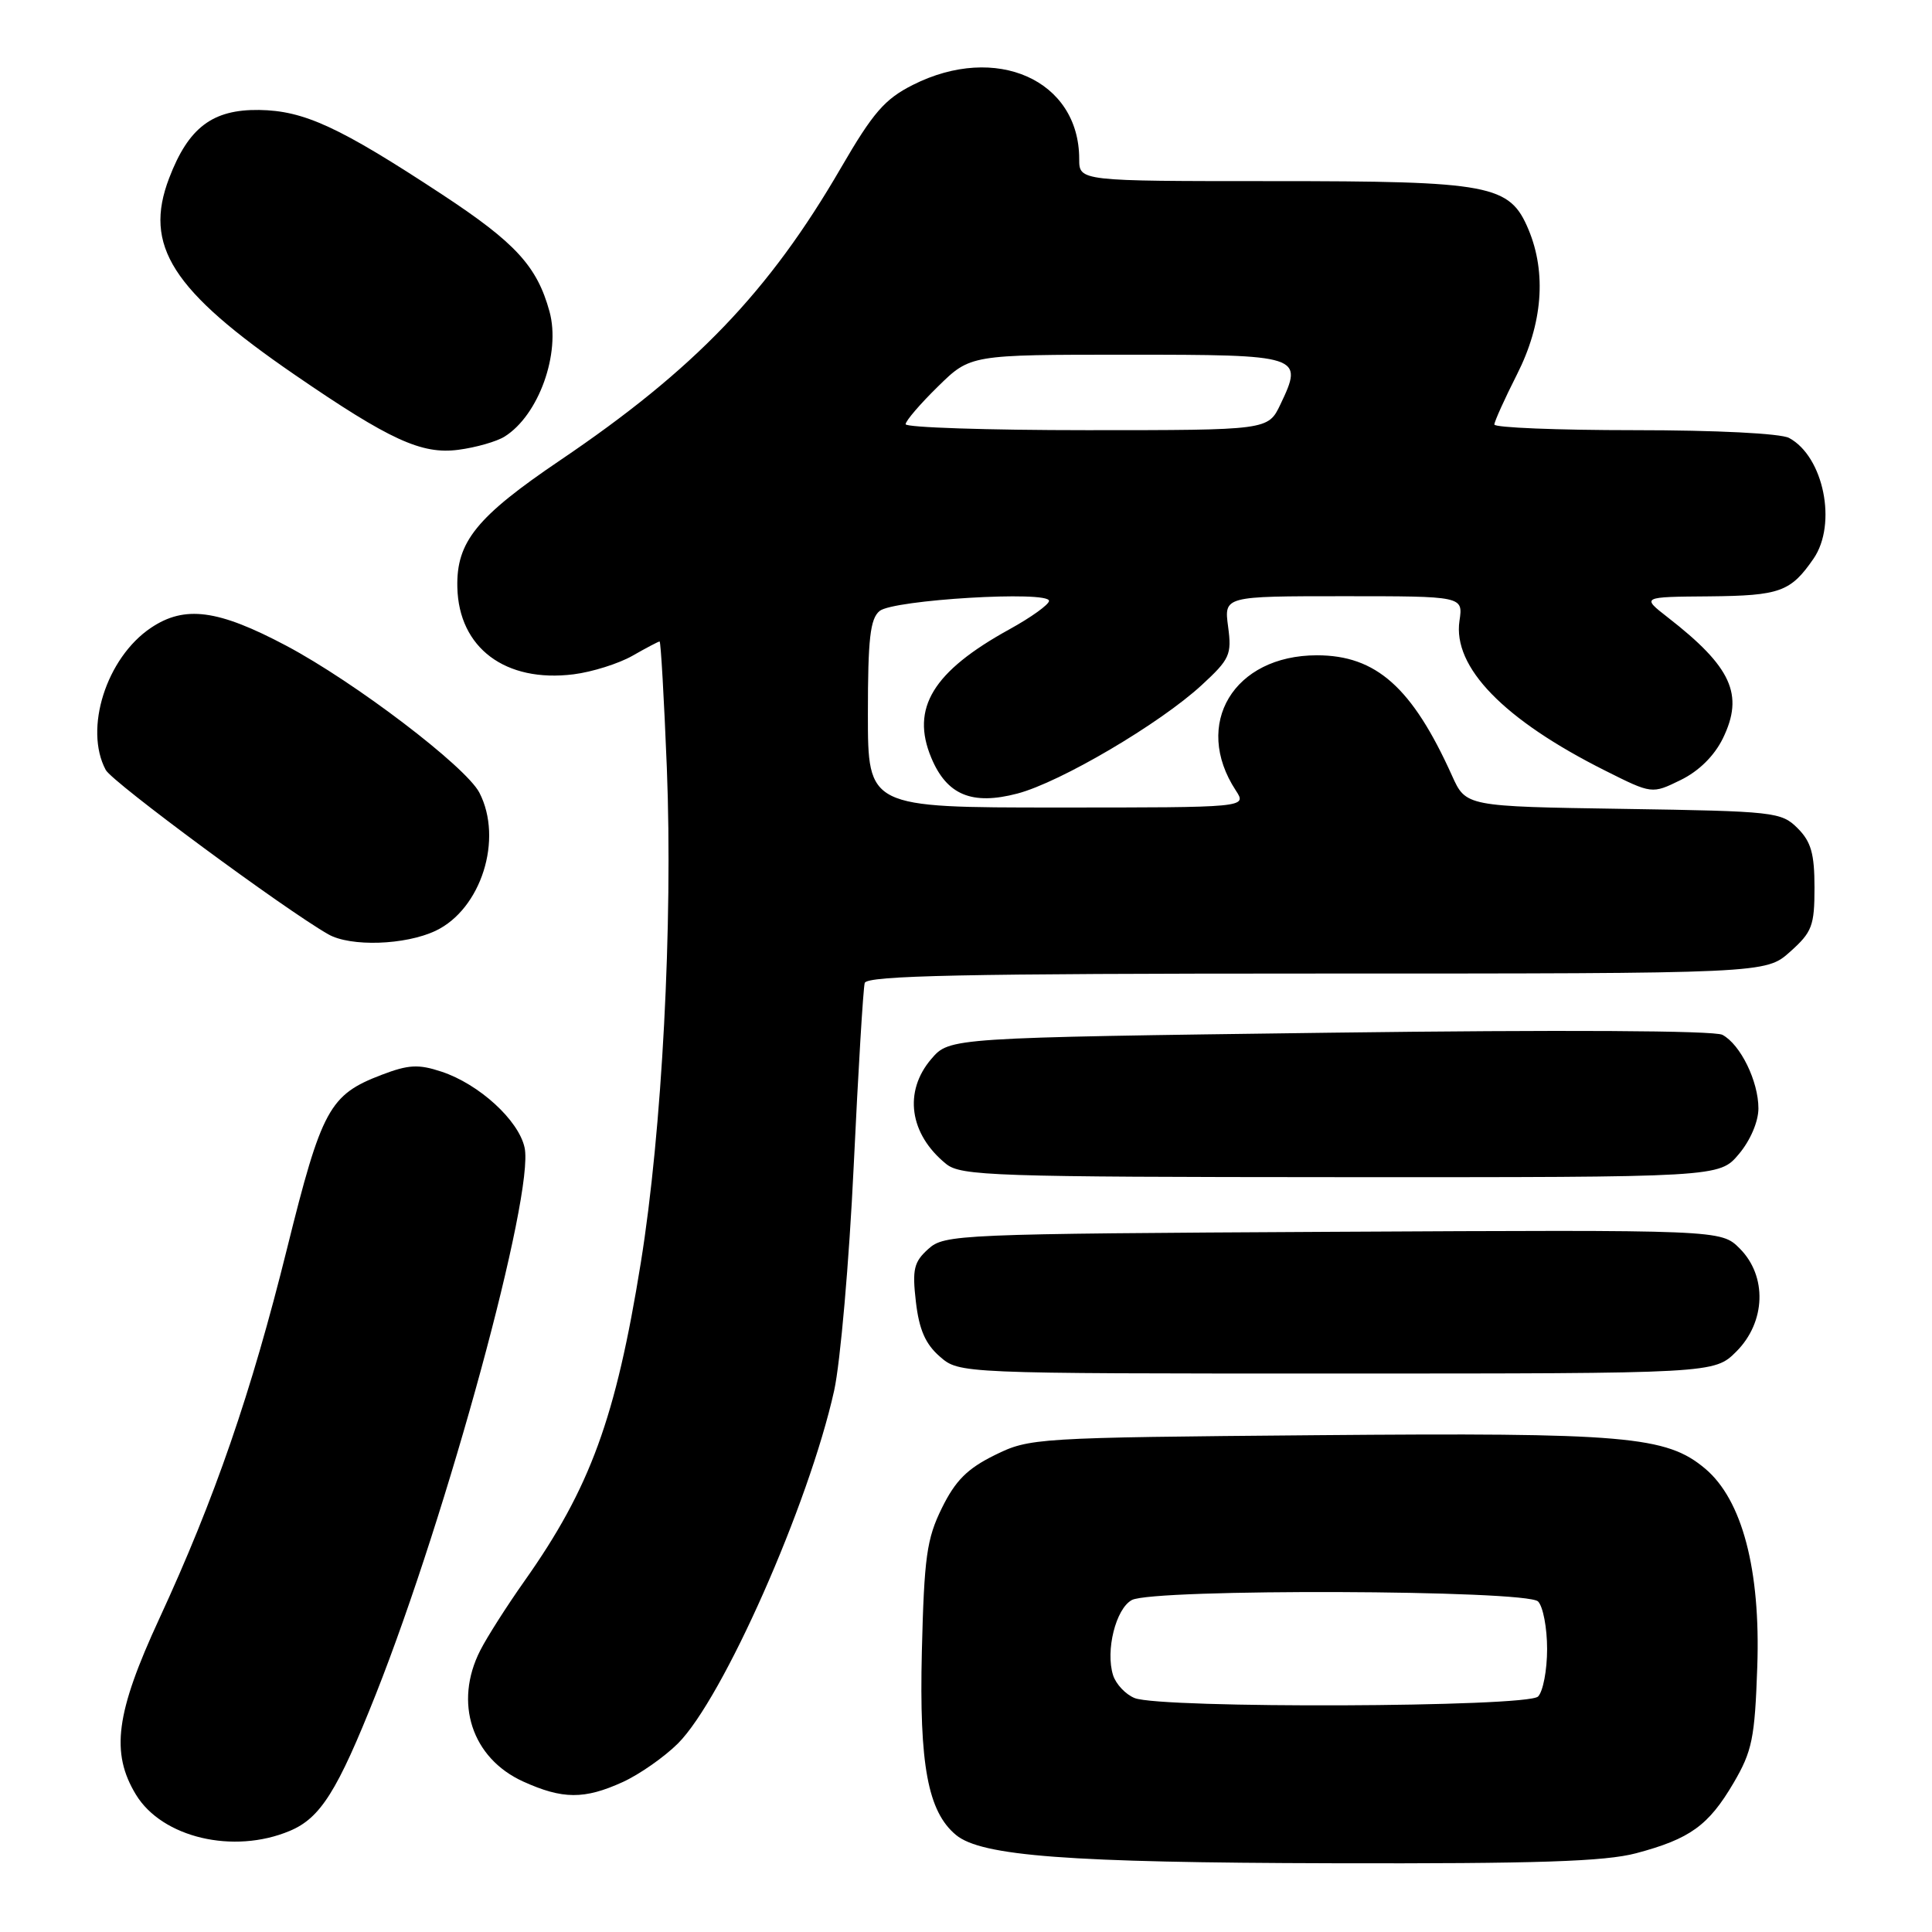 <?xml version="1.0" encoding="UTF-8" standalone="no"?>
<!DOCTYPE svg PUBLIC "-//W3C//DTD SVG 1.1//EN" "http://www.w3.org/Graphics/SVG/1.1/DTD/svg11.dtd" >
<svg xmlns="http://www.w3.org/2000/svg" xmlns:xlink="http://www.w3.org/1999/xlink" version="1.1" viewBox="0 0 256 256">
 <g >
 <path fill="currentColor"
d=" M 216.81 245.56 C 223.94 243.66 226.39 241.89 229.70 236.26 C 232.18 232.02 232.52 230.34 232.85 220.83 C 233.29 208.00 230.85 198.73 225.94 194.60 C 220.80 190.28 215.43 189.82 174.50 190.17 C 137.15 190.49 136.42 190.54 131.81 192.81 C 128.18 194.60 126.60 196.18 124.81 199.81 C 122.79 203.91 122.46 206.30 122.15 218.85 C 121.79 233.85 122.95 240.05 126.67 243.14 C 130.04 245.94 141.56 246.81 176.50 246.89 C 203.71 246.96 212.68 246.66 216.81 245.56 Z  M 38.38 242.61 C 42.46 240.91 44.70 237.35 49.80 224.50 C 59.30 200.51 70.84 158.12 69.51 152.06 C 68.72 148.43 63.47 143.64 58.50 142.00 C 55.45 140.99 54.13 141.06 50.57 142.42 C 43.65 145.06 42.63 146.93 38.04 165.42 C 33.28 184.60 28.47 198.55 21.10 214.50 C 15.33 226.98 14.64 232.25 18.02 237.81 C 21.49 243.50 30.93 245.73 38.38 242.61 Z  M 82.52 236.13 C 84.73 235.12 88.02 232.82 89.83 231.02 C 95.81 225.04 107.18 199.35 110.53 184.26 C 111.35 180.54 112.52 167.15 113.12 154.50 C 113.72 141.85 114.38 130.94 114.58 130.25 C 114.86 129.27 127.70 129.00 174.45 129.00 C 233.97 129.00 233.97 129.00 237.20 126.11 C 240.11 123.51 240.43 122.68 240.43 117.61 C 240.43 113.12 239.98 111.53 238.19 109.74 C 236.03 107.59 235.15 107.49 215.09 107.18 C 194.24 106.86 194.24 106.86 192.40 102.78 C 187.13 91.09 182.35 86.83 174.50 86.83 C 163.47 86.83 157.99 95.95 163.75 104.74 C 165.23 107.00 165.23 107.00 140.12 107.00 C 115.00 107.00 115.00 107.00 115.00 94.62 C 115.00 84.65 115.30 81.99 116.55 80.96 C 118.35 79.47 139.00 78.24 139.00 79.62 C 139.00 80.10 136.64 81.80 133.75 83.39 C 123.61 88.98 120.65 93.84 123.40 100.41 C 125.46 105.35 128.80 106.73 134.81 105.15 C 140.49 103.66 153.69 95.89 159.23 90.78 C 162.96 87.34 163.23 86.75 162.73 83.03 C 162.19 79.00 162.19 79.00 178.03 79.00 C 193.87 79.00 193.87 79.00 193.39 82.25 C 192.47 88.40 199.26 95.38 212.69 102.11 C 218.89 105.22 218.89 105.22 222.69 103.36 C 225.11 102.18 227.15 100.16 228.29 97.84 C 231.12 92.04 229.45 88.38 220.98 81.80 C 217.50 79.09 217.50 79.09 226.50 79.02 C 235.86 78.93 237.27 78.42 240.30 74.03 C 243.46 69.44 241.65 60.49 237.06 58.03 C 235.93 57.43 227.39 57.00 216.57 57.00 C 206.35 57.00 198.01 56.66 198.01 56.25 C 198.02 55.84 199.37 52.85 201.01 49.61 C 204.40 42.92 204.94 36.18 202.54 30.43 C 200.04 24.46 197.59 24.00 168.53 24.00 C 143.00 24.00 143.00 24.00 143.00 21.07 C 143.00 10.60 131.98 5.69 120.96 11.25 C 117.23 13.13 115.68 14.92 111.43 22.24 C 101.90 38.67 92.04 48.94 74.22 60.99 C 63.15 68.48 60.46 71.80 60.60 77.81 C 60.78 85.85 66.96 90.48 76.00 89.35 C 78.47 89.04 81.99 87.93 83.81 86.89 C 85.63 85.85 87.24 85.00 87.40 85.00 C 87.56 85.00 87.99 92.54 88.36 101.75 C 89.17 122.40 87.73 149.86 84.91 167.32 C 81.59 187.92 78.21 197.16 69.49 209.50 C 67.16 212.80 64.52 216.94 63.63 218.70 C 60.11 225.62 62.52 232.97 69.32 236.06 C 74.55 238.43 77.42 238.45 82.52 236.13 Z  M 230.08 179.08 C 233.98 175.17 234.18 169.09 230.52 165.43 C 228.04 162.95 228.04 162.95 176.62 163.22 C 126.82 163.49 125.14 163.56 123.00 165.50 C 121.09 167.22 120.86 168.19 121.36 172.50 C 121.79 176.18 122.62 178.09 124.53 179.75 C 127.11 182.00 127.11 182.00 177.13 182.00 C 227.15 182.00 227.15 182.00 230.08 179.08 Z  M 230.41 152.92 C 231.93 151.12 233.00 148.61 233.00 146.87 C 233.00 143.27 230.62 138.40 228.23 137.12 C 227.15 136.55 206.93 136.44 176.15 136.84 C 125.82 137.50 125.82 137.50 123.41 140.31 C 119.70 144.63 120.49 150.28 125.37 154.23 C 127.32 155.81 131.64 155.96 177.66 155.98 C 227.82 156.00 227.82 156.00 230.41 152.92 Z  M 57.73 123.33 C 63.76 120.46 66.70 111.18 63.52 105.03 C 61.72 101.57 47.02 90.38 37.93 85.56 C 28.88 80.76 24.48 80.18 20.00 83.19 C 14.09 87.16 11.10 96.58 14.01 102.02 C 14.88 103.65 37.71 120.50 43.50 123.80 C 46.45 125.48 53.70 125.24 57.73 123.33 Z  M 66.86 57.85 C 71.38 55.03 74.33 46.80 72.81 41.27 C 71.16 35.27 68.31 32.17 58.60 25.78 C 44.96 16.81 40.30 14.66 34.33 14.57 C 28.15 14.49 24.97 16.90 22.41 23.61 C 18.99 32.56 22.77 38.48 39.07 49.67 C 51.64 58.30 55.87 60.24 60.73 59.60 C 63.05 59.30 65.81 58.51 66.86 57.85 Z  M 150.34 225.00 C 149.15 224.52 147.87 223.16 147.49 221.98 C 146.46 218.72 147.85 213.15 149.98 212.01 C 152.82 210.49 202.26 210.66 203.80 212.20 C 204.46 212.86 205.00 215.70 205.00 218.50 C 205.00 221.30 204.46 224.14 203.80 224.80 C 202.37 226.23 153.84 226.41 150.34 225.00 Z  M 120.00 56.21 C 120.00 55.77 121.93 53.52 124.29 51.21 C 128.58 47.00 128.58 47.00 149.32 47.00 C 172.48 47.00 172.76 47.09 169.66 53.59 C 168.03 57.00 168.03 57.00 144.02 57.00 C 130.81 57.00 120.00 56.64 120.00 56.21 Z "/>
</g>
</svg>